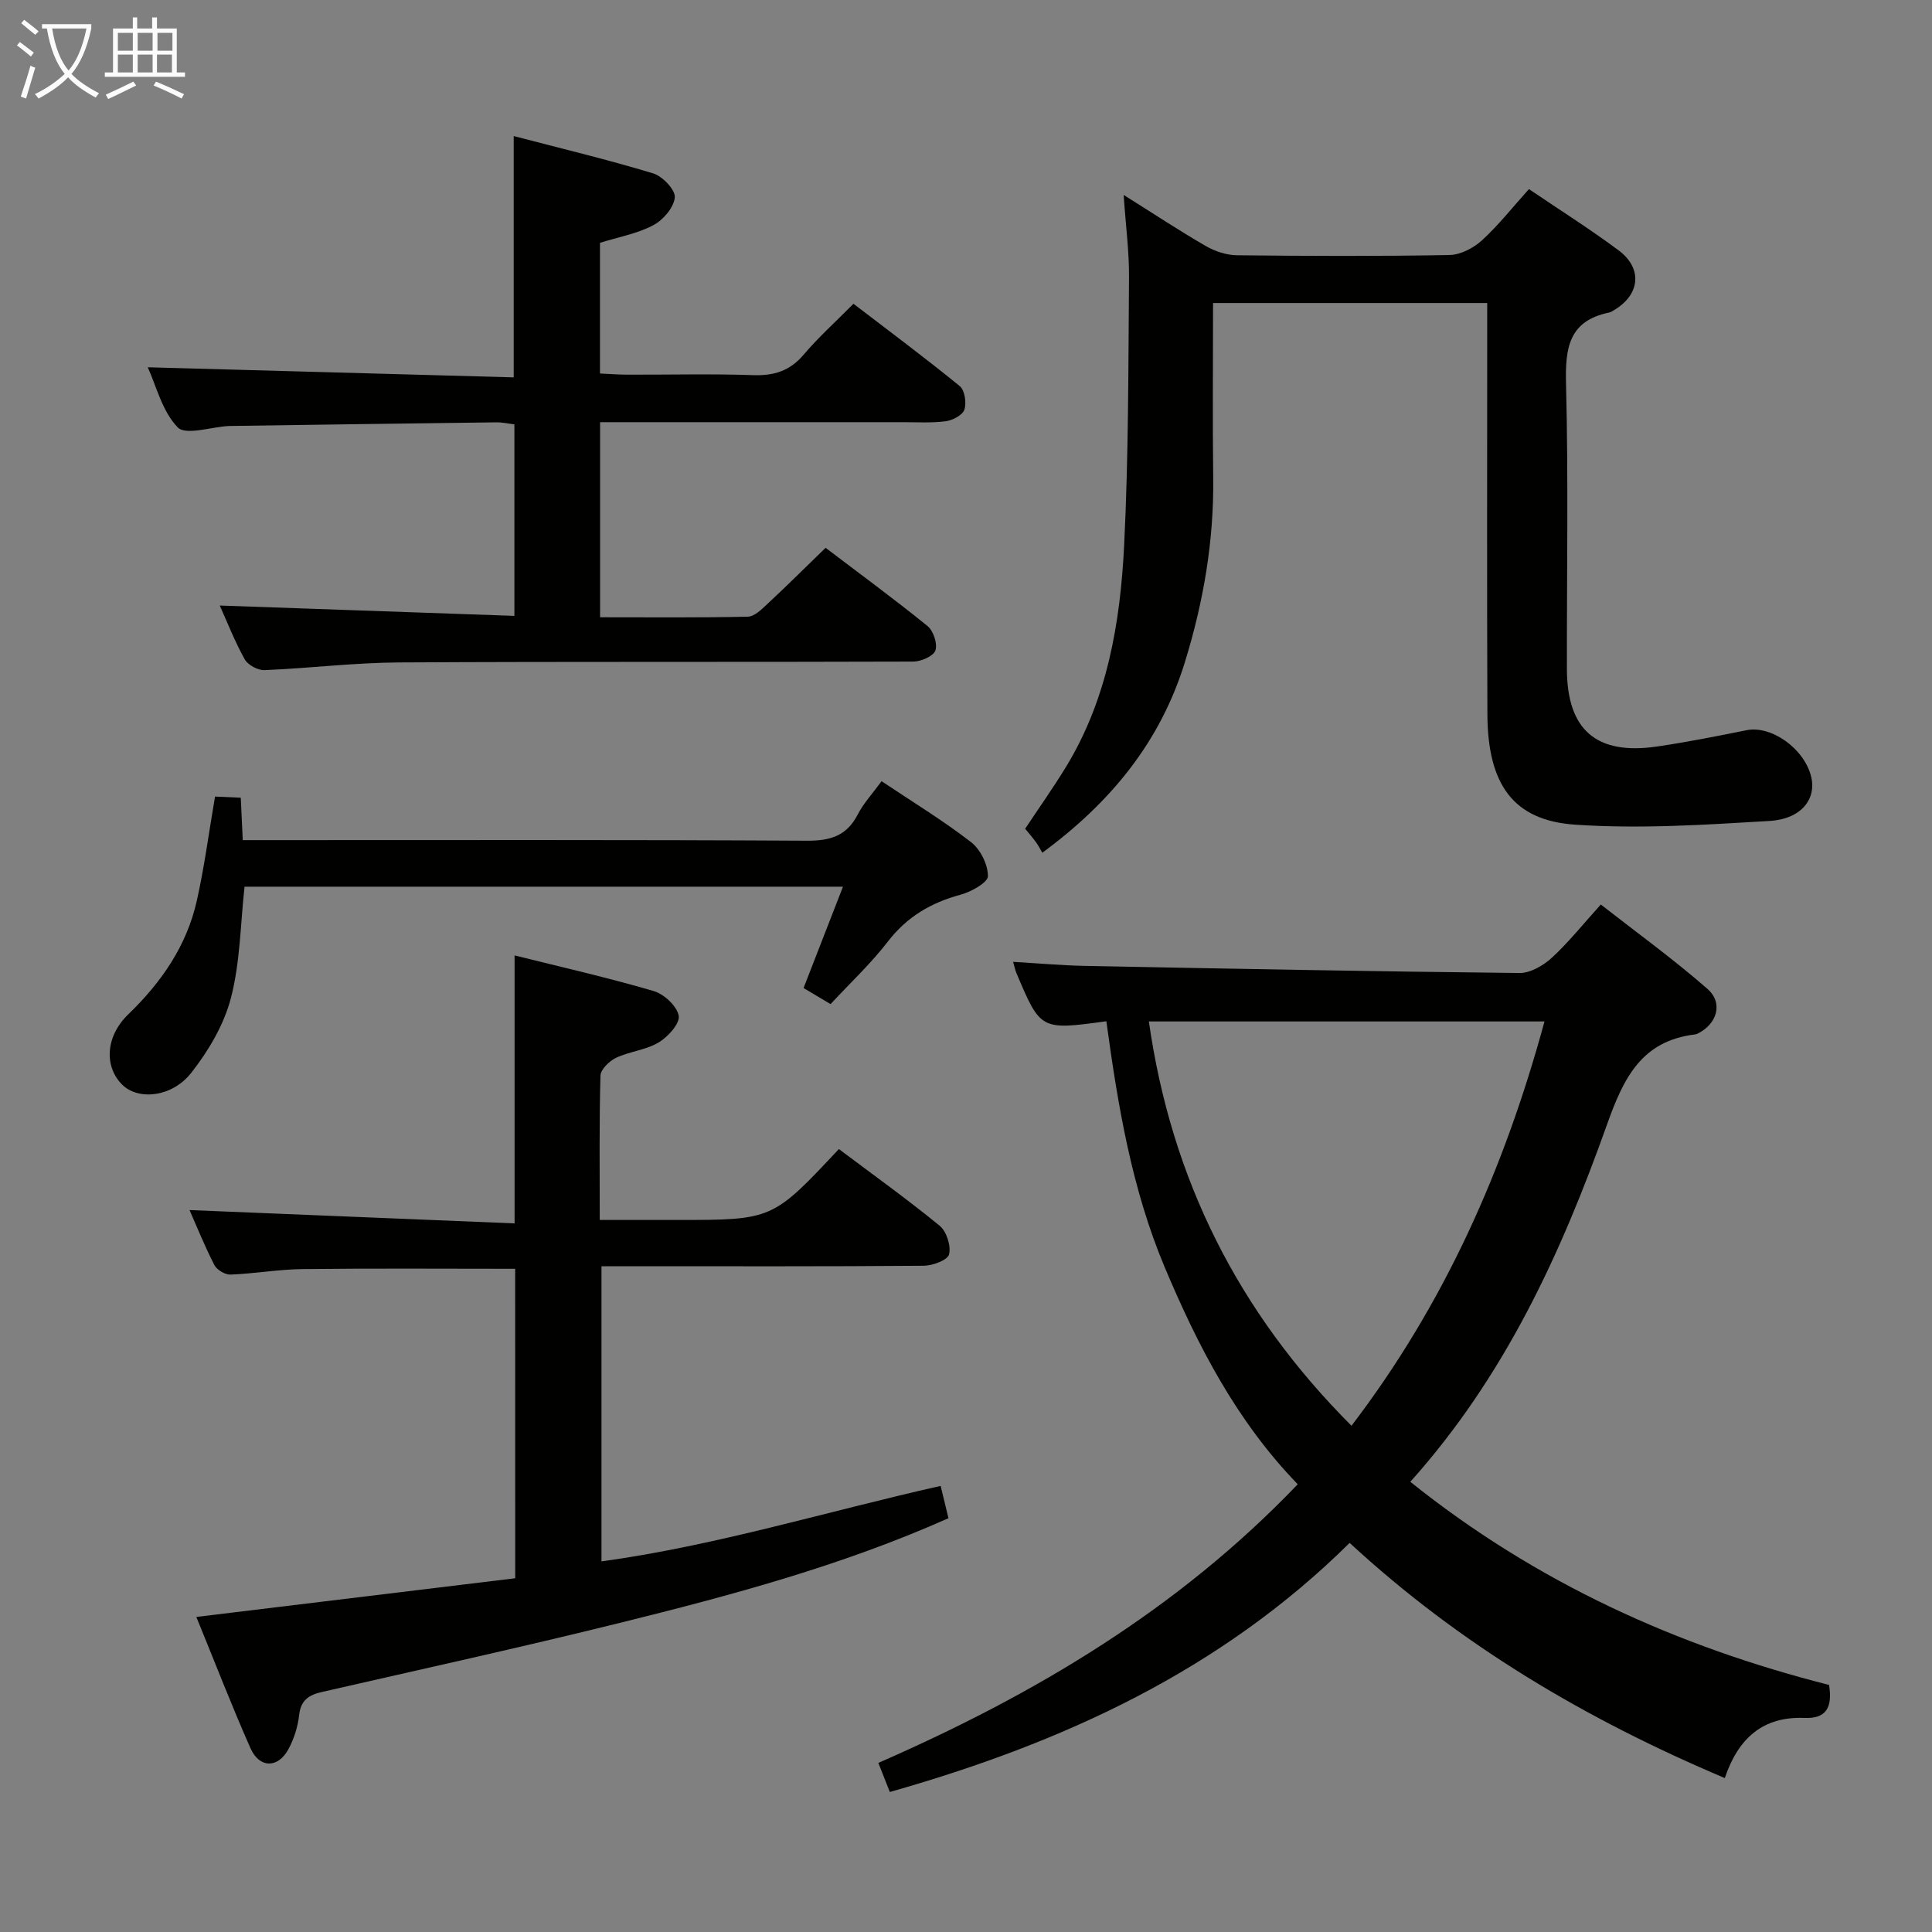 <svg enable-background="new 0 0 400 400" viewBox="0 0 400 400" xmlns="http://www.w3.org/2000/svg"><rect x="0" y="0" width="400" height="400" fill="#808080" stroke="none"/><g fill="#010100"><path d="m229.06 211.44c-13.63 1.86-13.63 1.86-18.64-10.03-.25-.59-.36-1.23-.67-2.27 5.2.3 10.08.75 14.97.84 29.96.58 59.91 1.16 89.87 1.47 2.24.02 4.92-1.53 6.67-3.13 3.42-3.13 6.34-6.81 10.17-11.05 7.41 5.79 15.02 11.3 22.06 17.45 3.38 2.95 2 7.35-2.1 9.32-.15.07-.32.11-.48.13-11.04 1.34-14.76 9.01-18.16 18.55-9.45 26.57-21.1 52.15-40.76 74.07 26.07 20.9 55.28 34.08 86.7 42.06.74 4.7-.61 7.01-5.08 6.83-8.55-.35-13.71 4.13-16.51 12.45-28.6-12.1-54.73-27.49-77.67-48.69-26.75 26.47-59.42 41.42-95.2 51.57-.74-1.86-1.49-3.77-2.38-6.02 32.34-14.14 62.04-31.76 86.83-57.69-12.66-13.08-20.7-28.67-27.57-45-6.79-16.19-9.66-33.33-12.05-50.86zm50.75 83.75c19.26-25.24 31.64-53.14 39.96-83.71-27.76 0-54.6 0-81.91 0 4.66 32.67 18.49 60.23 41.95 83.71z"/><path d="m106.66 262.69c-14.84 0-29.45-.11-44.06.06-4.97.06-9.92.95-14.89 1.14-1.11.04-2.82-.98-3.33-1.98-2.03-3.96-3.69-8.11-5.14-11.38 22.3.92 44.77 1.84 67.3 2.76 0-19.19 0-37.08 0-55.48 9.62 2.4 19.29 4.59 28.78 7.37 2.16.63 4.84 3.12 5.2 5.12.29 1.6-2.23 4.38-4.16 5.53-2.63 1.57-6 1.85-8.82 3.18-1.39.66-3.19 2.41-3.22 3.7-.27 9.65-.15 19.3-.15 29.87h10.01 6c19.75 0 19.75 0 33.5-14.68 6.96 5.23 14.1 10.34 20.88 15.89 1.42 1.17 2.37 4.17 1.93 5.92-.3 1.19-3.4 2.34-5.26 2.35-20.33.17-40.66.1-60.98.1-1.79 0-3.59 0-5.72 0v61.11c23.78-3.27 46.57-10.32 70.22-15.63.56 2.33 1.08 4.49 1.62 6.69-22.16 9.86-45.07 15.98-68.08 21.68-20.45 5.07-41.03 9.58-61.57 14.28-2.68.61-4.43 1.62-4.78 4.75-.27 2.42-1.05 4.93-2.21 7.08-2.17 4.03-6.01 4.02-7.87-.17-3.88-8.75-7.33-17.7-11.21-27.18 22.34-2.71 44.04-5.34 66.02-8.01-.01-21.68-.01-42.88-.01-64.07z"/><path d="m232.64 40.36c6.37 3.99 11.6 7.46 17.03 10.59 1.9 1.09 4.28 1.88 6.44 1.9 14.66.16 29.33.22 43.98-.05 2.28-.04 4.96-1.43 6.7-3.01 3.42-3.11 6.31-6.81 9.76-10.64 6.29 4.27 12.6 8.24 18.56 12.68 4.95 3.68 4.47 9.02-.68 12.22-.42.26-.86.58-1.33.67-8.32 1.73-9.06 7.37-8.87 14.76.5 19.65.15 39.32.18 58.98.02 12.65 6.06 17.93 18.64 16.1 6.22-.91 12.4-2.14 18.57-3.38 5.12-1.03 11.94 3.8 13.36 9.62 1.12 4.61-2.02 8.78-8.63 9.17-13.39.8-26.89 1.68-40.23.77-12.88-.88-18.11-8.39-18.17-22.87-.11-26.49-.04-52.98-.04-79.48 0-1.79 0-3.58 0-5.65-19.07 0-37.64 0-56.76 0 0 12.26-.12 24.21.03 36.15.17 13.09-2.02 25.76-5.87 38.23-5.06 16.39-15.22 28.92-29.51 39.43-.43-.73-.81-1.5-1.3-2.17-.68-.93-1.45-1.81-2.25-2.8 2.86-4.32 5.82-8.48 8.47-12.83 8.56-14.05 11.22-29.83 12.02-45.82.92-18.44.86-36.93 1.01-55.4.05-5.31-.66-10.61-1.11-17.17z"/><path d="m124.24 87.41v40.39c10.34 0 20.46.1 30.57-.12 1.37-.03 2.85-1.49 4.01-2.58 4.02-3.74 7.91-7.61 12.11-11.68 6.9 5.24 14.14 10.55 21.1 16.19 1.22.99 2.1 3.65 1.64 5.05-.39 1.17-2.95 2.3-4.55 2.31-35.5.13-71-.02-106.49.18-9.29.05-18.57 1.21-27.86 1.59-1.37.06-3.44-1.05-4.1-2.23-2.09-3.76-3.67-7.81-5.17-11.14 20.08.71 40.35 1.42 61 2.14 0-13.76 0-26.52 0-39.65-1.21-.14-2.49-.44-3.77-.42-18.31.22-36.62.49-54.94.75-.17 0-.33 0-.5.01-3.61.21-8.85 1.98-10.5.28-3.22-3.33-4.44-8.59-6.2-12.44 25.4.7 50.57 1.39 75.77 2.09 0-17.13 0-33.03 0-49.96 9.8 2.56 19.43 4.87 28.88 7.73 1.93.59 4.62 3.42 4.47 4.98-.2 2.1-2.43 4.69-4.48 5.76-3.32 1.75-7.19 2.44-11.01 3.63v27.06c1.9.08 3.8.24 5.7.24 8.67.03 17.34-.2 26 .1 4.32.15 7.62-.87 10.48-4.25 3-3.55 6.49-6.68 10.3-10.53 7.43 5.69 14.84 11.2 22 17.04 1.04.85 1.43 3.45.97 4.87-.37 1.14-2.42 2.22-3.84 2.41-2.95.39-5.98.19-8.98.2-19 .01-38 0-57 0-1.8 0-3.6 0-5.61 0z"/><path d="m44.52 164.92c1.81.08 3.42.15 5.33.24.13 2.84.25 5.45.41 8.78h5.88c36.97 0 73.94-.09 110.91.12 4.84.03 8.24-.98 10.53-5.42 1.2-2.33 3.06-4.32 4.94-6.9 6.29 4.21 12.65 8.08 18.51 12.6 1.95 1.5 3.51 4.65 3.51 7.06 0 1.31-3.46 3.24-5.64 3.83-6.13 1.65-11.1 4.56-15.06 9.69-3.54 4.59-7.83 8.6-11.88 12.97-2.33-1.38-3.85-2.29-5.59-3.33 2.69-6.91 5.31-13.64 8.16-20.98-41.78 0-82.76 0-123.9 0-.85 7.68-.89 15.58-2.81 23-1.43 5.54-4.63 10.96-8.21 15.52-4 5.09-10.86 5.71-14.17 2.6-3.78-3.56-3.82-9.91 1.11-14.68 6.89-6.67 12.08-14.17 14.19-23.5 1.56-6.94 2.48-14.01 3.78-21.6z"/></g><path d="m6.4 11.7c-1-.8-1.9-1.6-2.9-2.3l.6-.7c.9.7 1.9 1.4 2.9 2.2zm-2.1 8.3c.7-2.1 1.4-4.2 2-6.4.2.1.6.3 1 .4-.7 2.3-1.3 4.4-1.9 6.4zm3-12.8c-1.1-.9-2.1-1.7-2.9-2.4l.6-.7c1 .8 2 1.5 3 2.4zm1.4-1.3v-.9h10.2v.9c-.9 4.2-2.3 7.3-4.1 9.4 1.3 1.4 3.2 2.7 5.7 4-.2.2-.4.5-.7.9-2.5-1.4-4.4-2.7-5.7-4.2-1.4 1.5-3.5 3-6.1 4.4 0 0 0 0-.1-.1-.3-.4-.5-.7-.7-.8 2.7-1.3 4.7-2.8 6.2-4.2-1.8-2.2-3-5.3-3.7-9.4zm9.2 0h-7.1c.6 3.8 1.7 6.7 3.4 8.7 1.7-2 2.9-4.8 3.7-8.7z" fill="#fafbfa"/><path d="m31.6 3.6h.9v2.3h4.1v9.1h1.7v.9h-16.6v-.9h1.7v-9.1h4.1v-2.3h.9v2.3h3.1v-2.3zm-4 13.3.6.8c-1.9.9-3.8 1.9-5.8 2.8-.2-.3-.3-.6-.5-.9 2-.9 3.9-1.8 5.7-2.7zm-3.2-10.1v3.7h3.1v-3.7zm0 4.5v3.7h3.1v-3.7zm4.1-4.5v3.7h3.1v-3.7zm0 4.5v3.7h3.1v-3.7zm9.1 9.1c-2.1-1.1-4.1-2-5.8-2.7l.5-.8c2.2.9 4.1 1.8 5.8 2.6zm-1.9-13.6h-3.1v3.7h3.1zm-3.2 4.5v3.7h3.1v-3.7z" fill="#fafbfa"/></svg>
